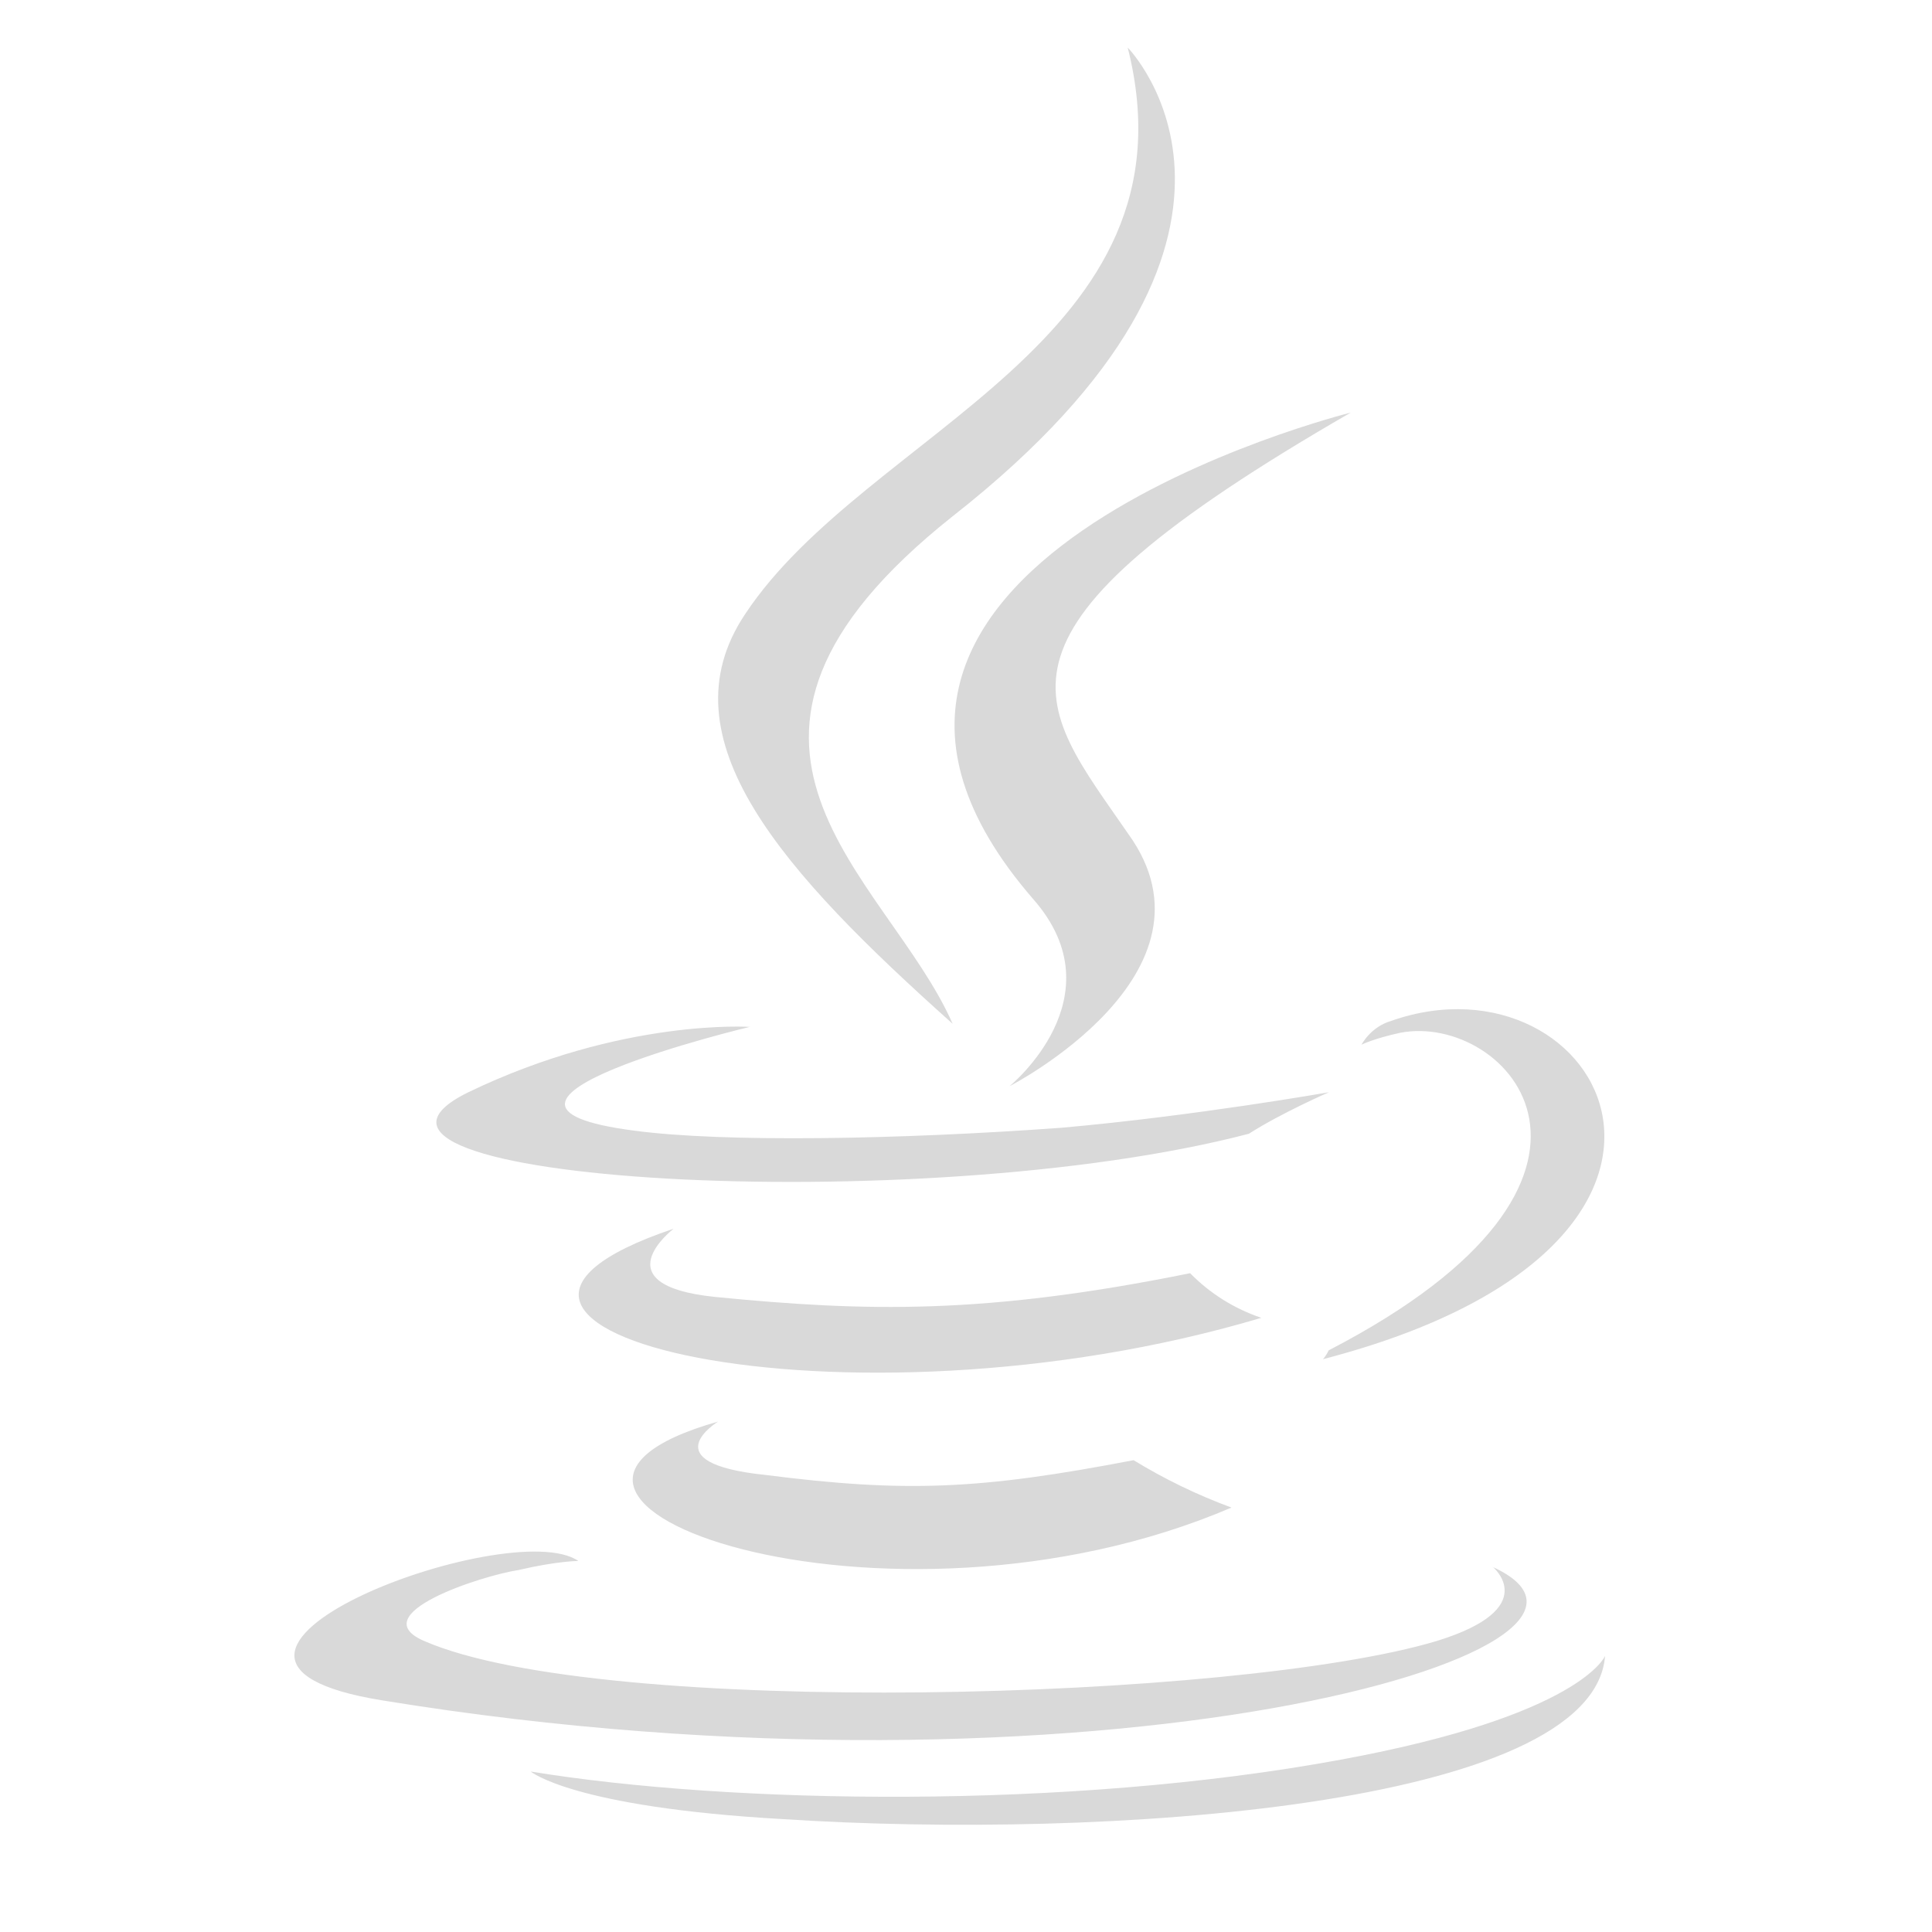 <svg xmlns="http://www.w3.org/2000/svg" xmlns:xlink="http://www.w3.org/1999/xlink" width="55" zoomAndPan="magnify" viewBox="0 0 41.25 41.25" height="55" preserveAspectRatio="xMidYMid meet" version="1.2"><defs><clipPath id="3c70ad9095"><path d="M 15 1.012 L 29 1.012 L 29 24 L 15 24 Z M 15 1.012 "/></clipPath></defs><g id="e407c4cbeb"><path style=" stroke:none;fill-rule:nonzero;fill:#d9d9d9;fill-opacity:1;" d="M 15.332 30.352 C 15.332 30.352 13.875 31.238 16.348 31.492 C 19.324 31.871 20.91 31.809 24.203 31.176 C 24.867 31.582 25.562 31.918 26.293 32.188 C 18.883 35.359 9.5 32 15.332 30.352 Z M 14.383 26.234 C 14.383 26.234 12.801 27.438 15.27 27.691 C 18.504 28.008 21.035 28.07 25.41 27.184 C 25.84 27.621 26.348 27.938 26.93 28.137 C 17.996 30.797 7.984 28.387 14.383 26.234 Z M 31.871 33.453 C 31.871 33.453 32.949 34.34 30.668 35.039 C 26.422 36.309 12.863 36.688 9.062 35.039 C 7.73 34.469 10.266 33.645 11.078 33.52 C 11.902 33.328 12.348 33.328 12.348 33.328 C 10.887 32.316 2.652 35.418 8.164 36.305 C 23.309 38.777 35.793 35.23 31.863 33.453 Z M 16.02 21.922 C 16.02 21.922 9.113 23.57 13.547 24.141 C 15.449 24.395 19.188 24.332 22.672 24.078 C 25.523 23.824 28.375 23.32 28.375 23.32 C 28.375 23.32 27.359 23.762 26.664 24.207 C 19.633 26.043 6.133 25.219 10 23.32 C 13.293 21.734 16.02 21.926 16.02 21.926 Z M 28.375 28.828 C 35.473 25.152 32.176 21.609 29.895 22.051 C 29.324 22.176 29.07 22.305 29.07 22.305 C 29.07 22.305 29.262 21.926 29.703 21.797 C 34.203 20.215 37.75 26.551 28.246 29.02 C 28.246 29.02 28.309 28.957 28.371 28.828 Z M 16.719 38.84 C 23.559 39.285 34.016 38.586 34.27 35.355 C 34.27 35.355 33.762 36.625 28.629 37.57 C 22.801 38.648 15.578 38.52 11.332 37.824 C 11.332 37.824 12.219 38.586 16.719 38.84 Z M 16.719 38.84 "/><g clip-rule="nonzero" clip-path="url(#3c70ad9095)"><path style=" stroke:none;fill-rule:nonzero;fill:#d9d9d9;fill-opacity:1;" d="M 24.078 1.016 C 24.078 1.016 28.008 5.004 20.34 11.023 C 14.191 15.902 18.945 18.691 20.34 21.859 C 16.727 18.629 14.129 15.777 15.906 13.117 C 18.5 9.188 25.66 7.297 24.078 1.016 Z M 22.062 19.199 C 23.898 21.289 21.555 23.191 21.555 23.191 C 21.555 23.191 26.242 20.785 24.09 17.805 C 22.125 14.953 20.602 13.559 28.84 8.809 C 28.84 8.809 15.852 12.039 22.062 19.199 Z M 22.062 19.199 "/></g></g></svg>